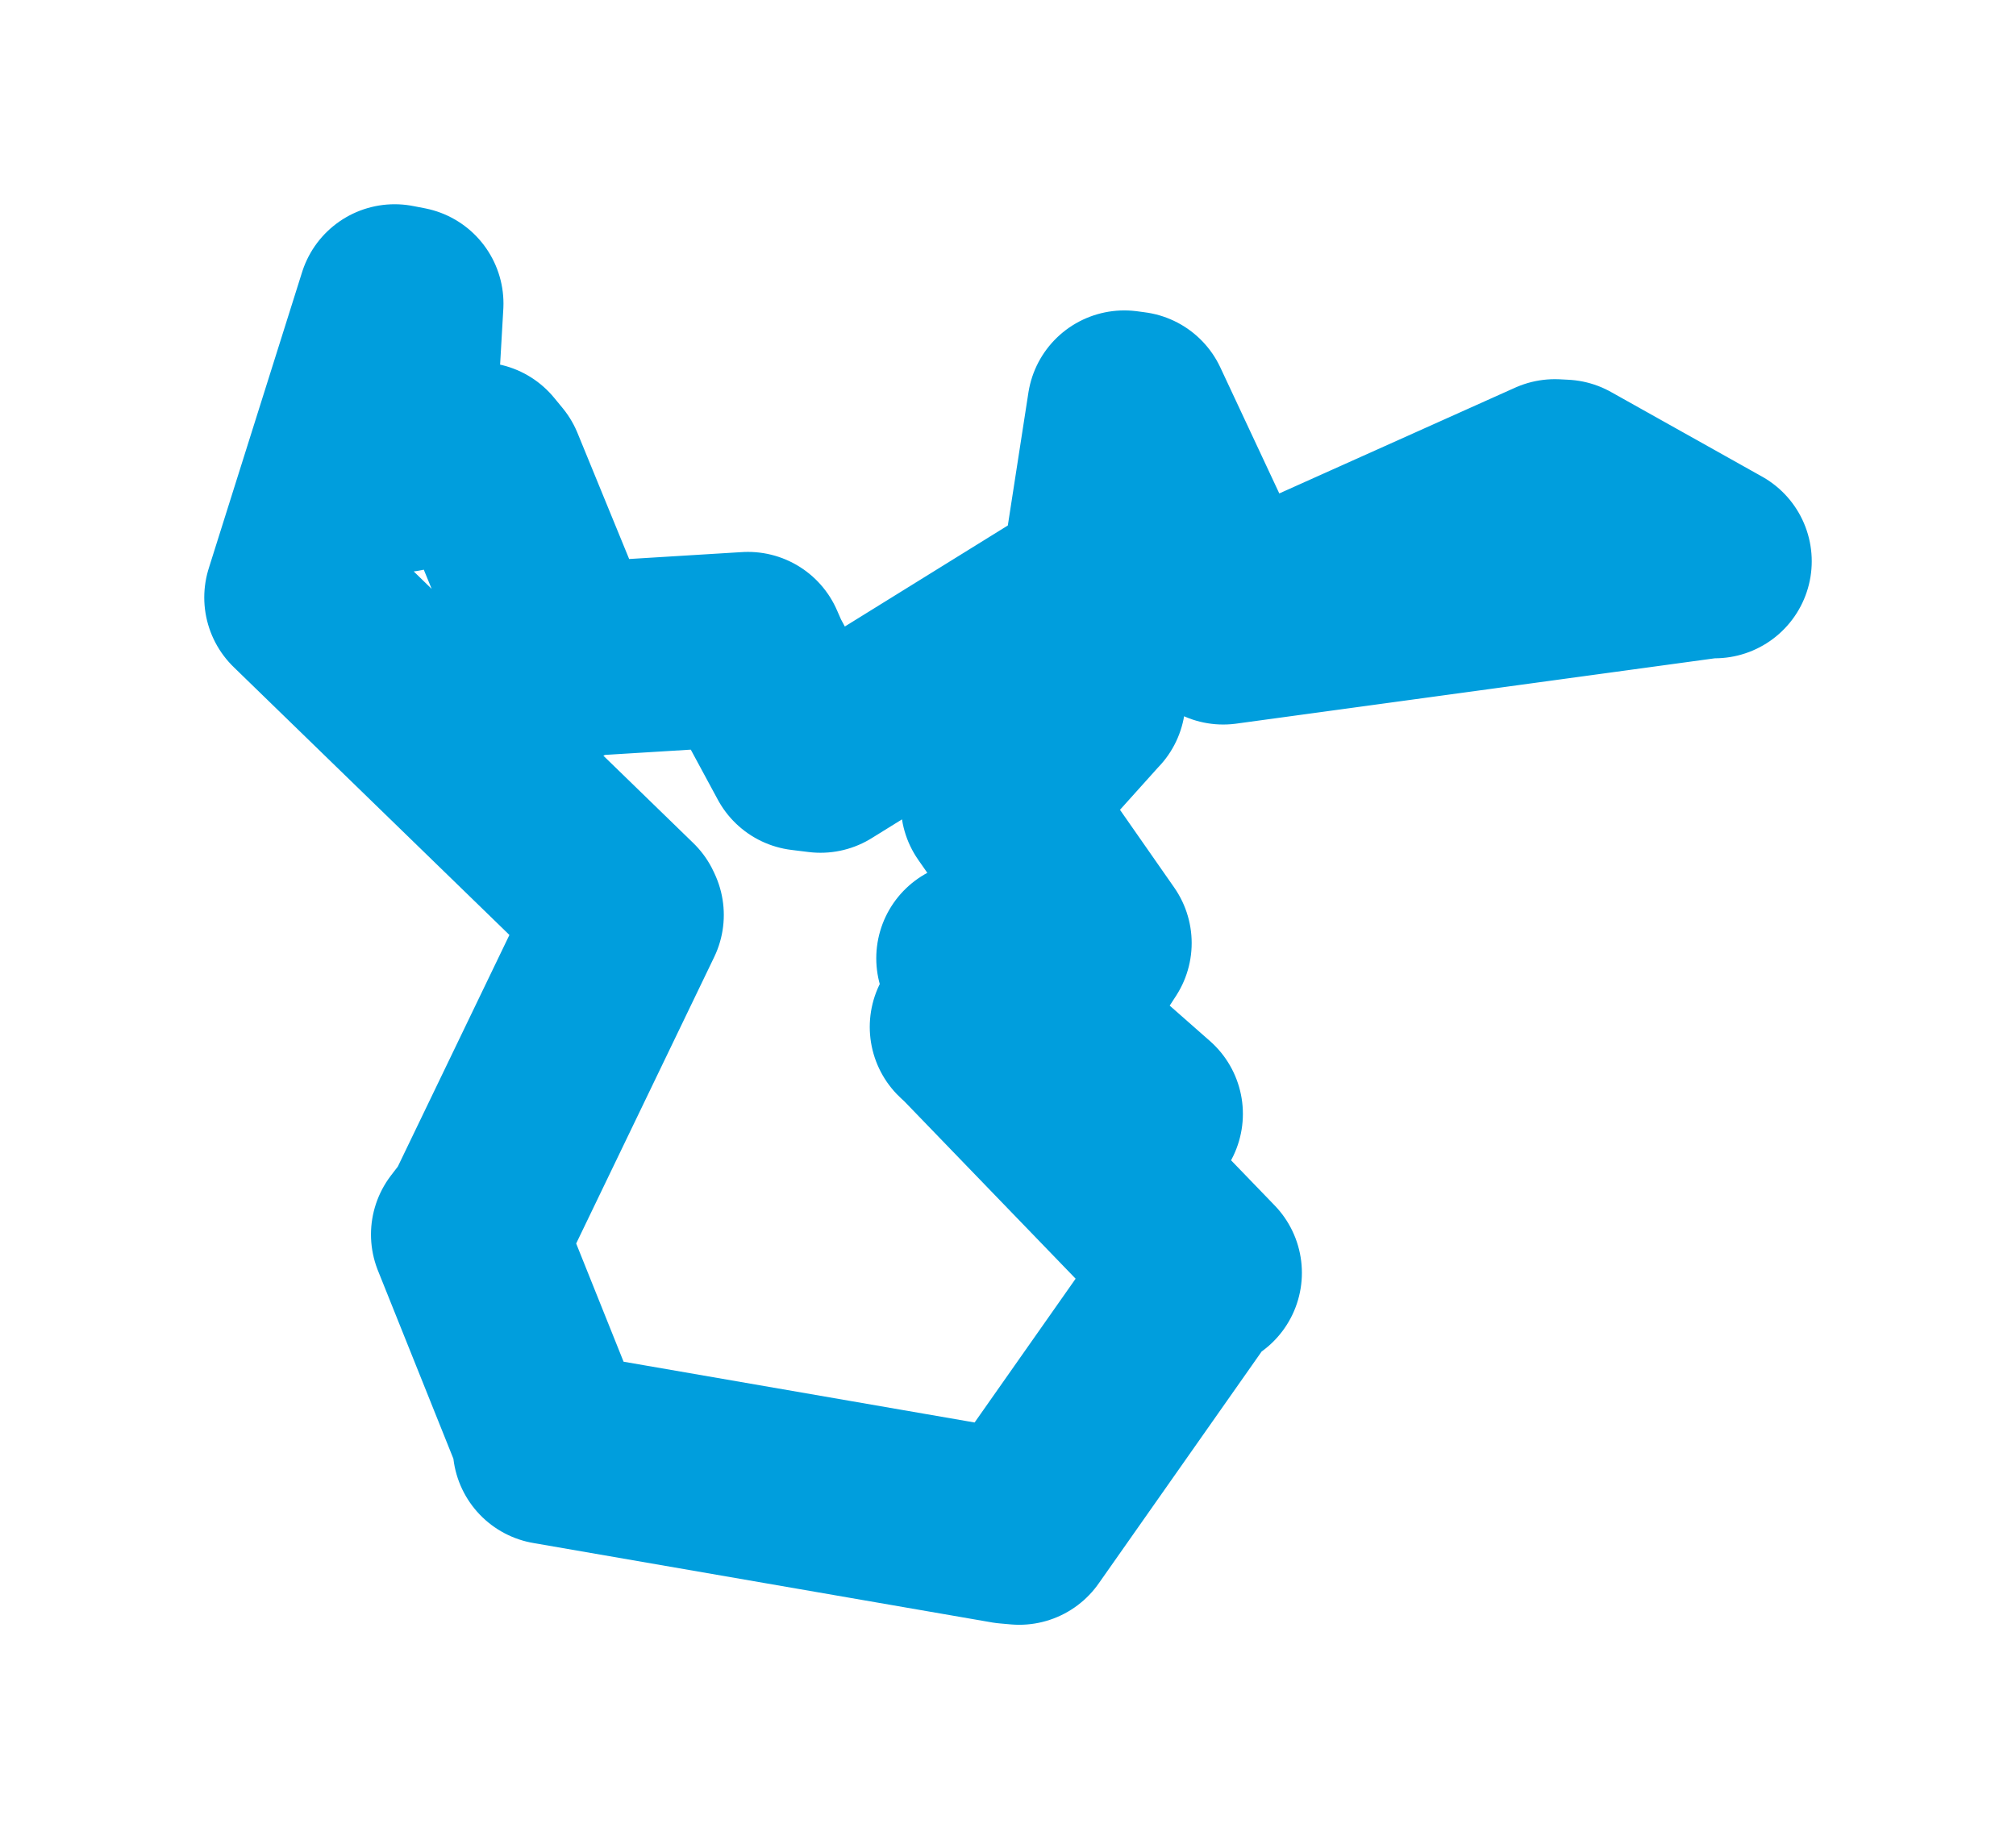 <svg viewBox="0 0 53.883 49.08" width="53.883" height="49.08" xmlns="http://www.w3.org/2000/svg">
  <title>Adamov, okres Blansko, Jihomoravský kraj, Jihovýchod, Česko</title>
  <desc>Geojson of Adamov, okres Blansko, Jihomoravský kraj, Jihovýchod, Česko</desc>
  <polygon points="8.053,15.971 16.724,24.396 16.752,24.457 12.853,32.55 12.509,32.998 14.679,38.41 14.694,38.689 26.948,40.811 27.242,40.837 31.945,34.142 32.203,34.023 25.984,27.583 25.84,27.45 30.581,29.848 30.626,29.774 26.054,25.751 26.014,25.615 29.112,25.432 29.257,25.208 26.67,21.5 26.657,21.414 29.065,18.734 29.092,18.707 30.074,11.244 30.073,11.235 32.519,16.626 32.694,16.773 45.628,15.007 45.83,15.003 41.792,12.741 41.557,12.729 33.071,16.535 32.888,16.521 30.267,10.92 30.05,10.891 29.493,14.486 29.605,15.444 21.93,20.201 21.468,20.144 20.147,17.699 19.992,17.346 15.151,17.643 15.178,17.785 13.035,12.556 12.807,12.279 10.74,12.701 10.606,12.571 10.863,8.114 10.548,8.053 8.053,15.971" stroke="#009edd" stroke-width="5.187px" fill="none" stroke-linejoin="round" vector-effect="non-scaling-stroke"></polygon>
</svg>